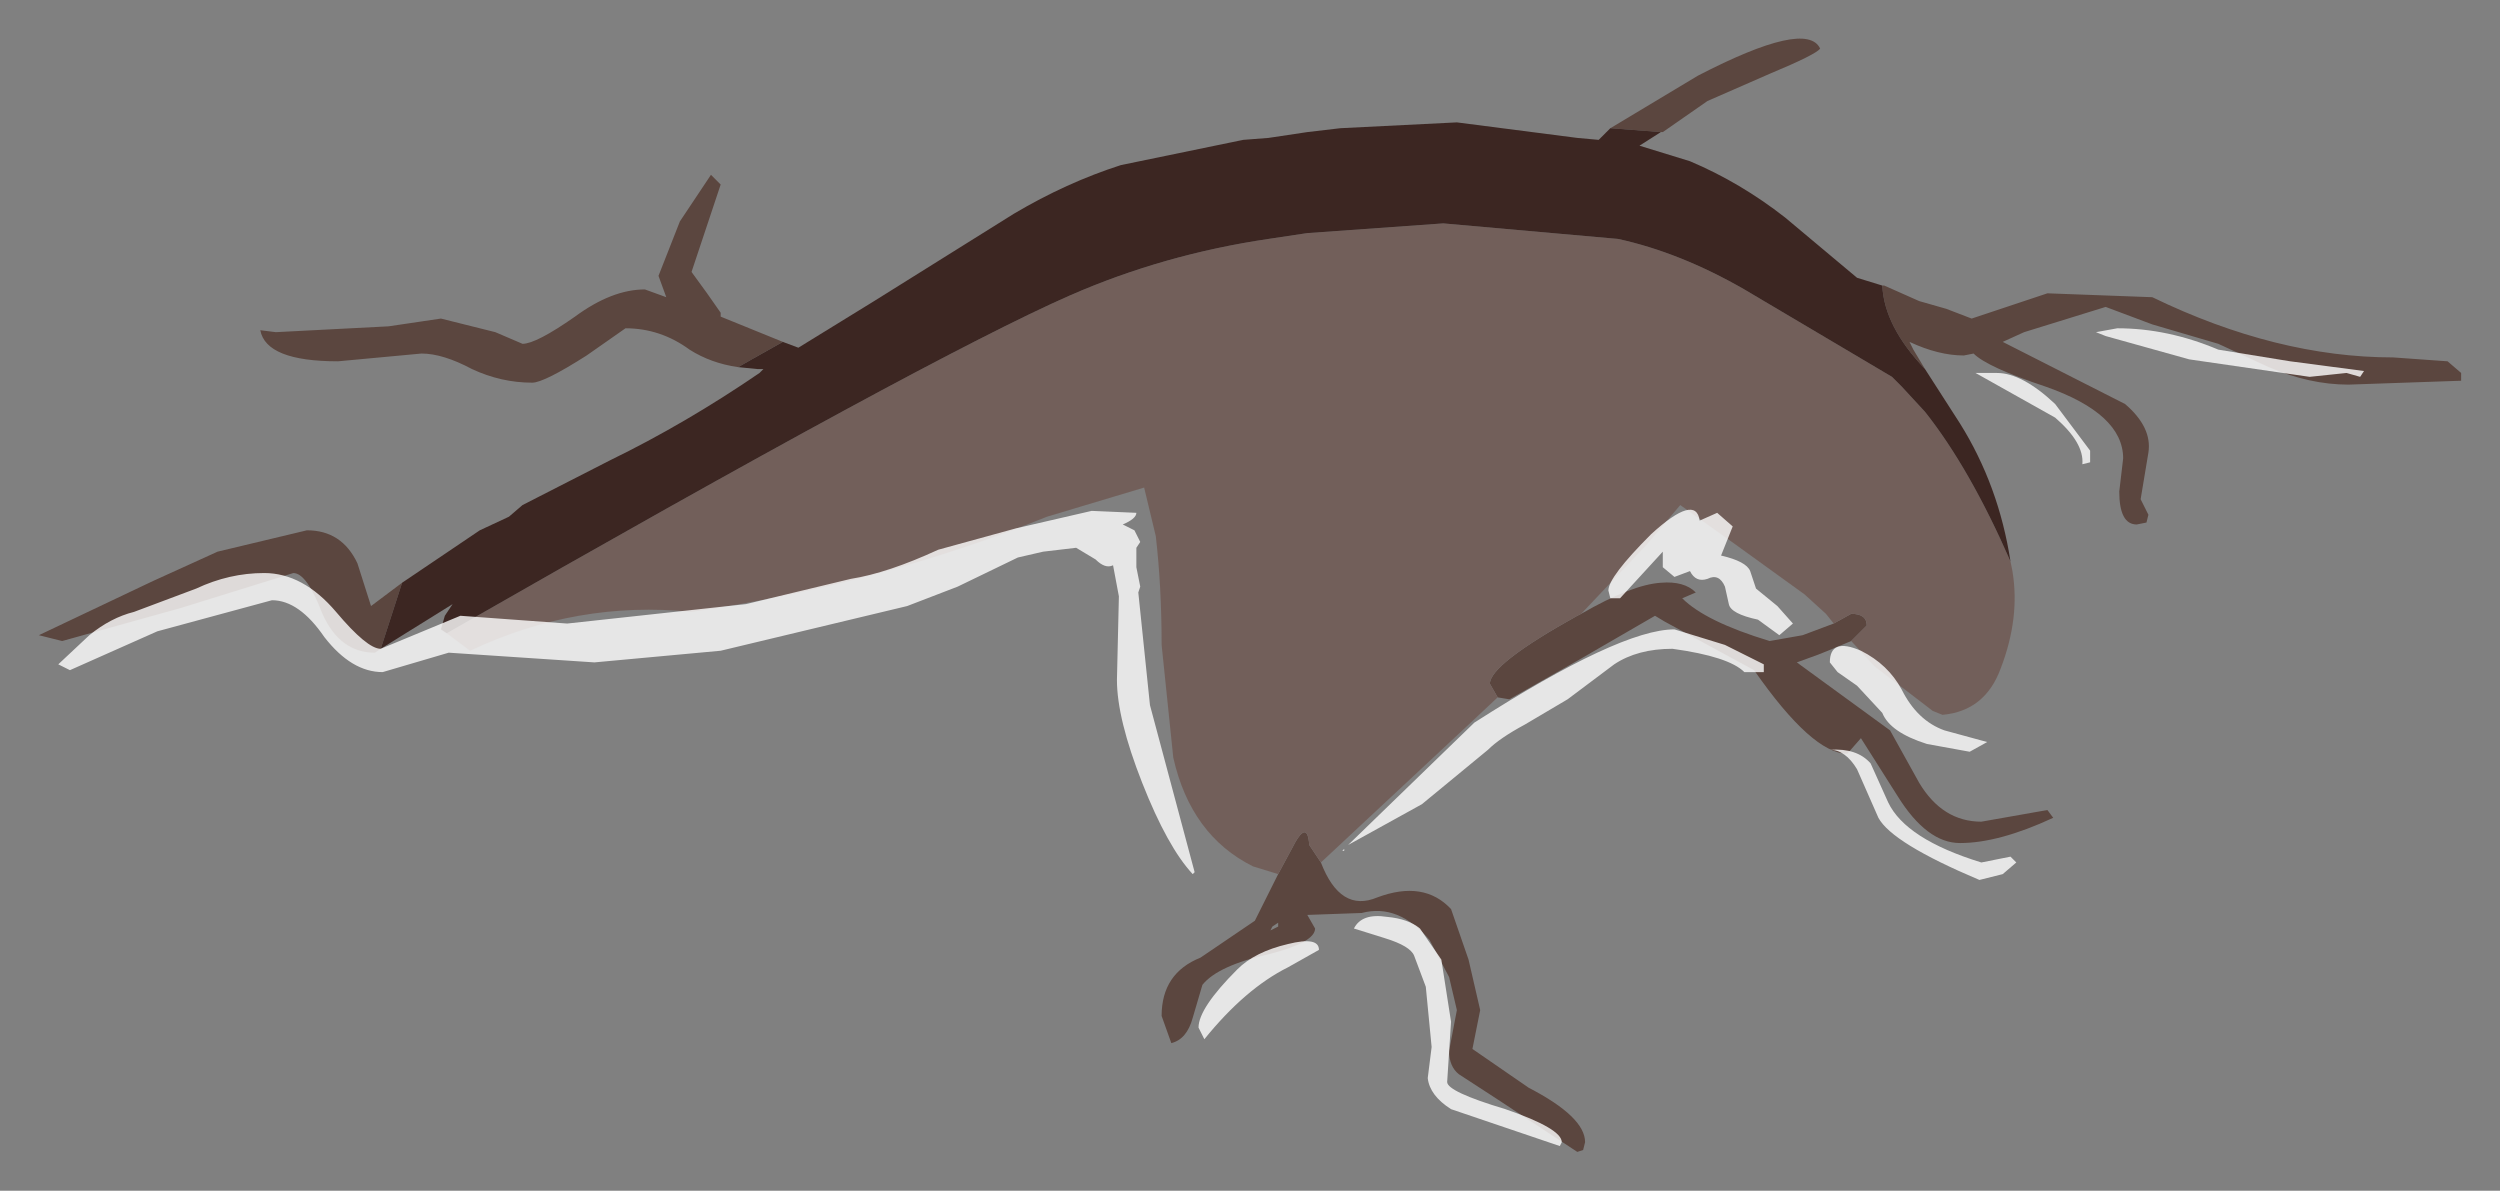 <?xml version="1.0" encoding="UTF-8" standalone="no"?>
<svg xmlns:xlink="http://www.w3.org/1999/xlink" height="30.65px" width="64.35px" xmlns="http://www.w3.org/2000/svg">
  <rect width="100%" height="100%" fill="#808080" stroke="none"/>
  <g transform="matrix(1.0, 0.0, 0.0, 1.0, 36.8, 15.1)">
    <path d="M4.65 -11.8 L6.9 -13.15 Q9.7 -14.6 10.05 -13.85 9.95 -13.7 8.75 -13.2 L7.15 -12.5 6.0 -11.7 5.95 -11.7 4.65 -11.8 M11.65 -7.75 L11.7 -7.75 12.6 -7.35 13.3 -7.15 13.95 -6.9 15.9 -7.55 18.6 -7.45 Q21.8 -5.9 24.8 -5.9 L26.2 -5.8 26.55 -5.5 26.55 -5.3 23.65 -5.2 Q22.65 -5.2 21.6 -5.65 L20.3 -6.25 18.6 -6.75 17.4 -7.2 15.3 -6.55 14.75 -6.3 17.9 -4.7 Q18.6 -4.1 18.5 -3.45 L18.3 -2.25 18.4 -2.05 18.5 -1.85 18.45 -1.65 18.2 -1.6 Q17.75 -1.6 17.75 -2.45 L17.85 -3.3 Q17.85 -4.45 15.85 -5.15 14.35 -5.65 14.0 -6.0 L13.75 -5.95 Q13.1 -5.95 12.35 -6.3 L12.45 -6.1 12.75 -5.6 Q11.7 -6.7 11.65 -7.75 M10.85 1.4 L10.25 1.65 10.0 1.75 9.45 1.95 11.85 3.7 12.6 5.05 Q13.2 6.05 14.2 6.05 L15.9 5.75 16.05 5.95 Q14.65 6.6 13.65 6.6 12.8 6.6 12.05 5.4 L11.1 3.9 10.75 4.3 Q9.85 4.3 8.35 2.15 L6.05 0.9 5.8 0.75 3.9 1.85 2.05 2.9 1.75 2.85 1.55 2.5 Q1.55 2.0 3.8 0.75 L3.9 0.7 Q5.2 -0.05 5.95 -0.1 6.55 -0.15 6.85 0.15 L6.5 0.3 Q7.1 0.9 8.75 1.4 L9.6 1.25 10.4 0.95 10.85 0.7 Q11.25 0.7 11.25 1.0 L10.85 1.4 M-2.8 7.1 Q-2.3 8.4 -1.35 8.0 -0.15 7.55 0.55 8.3 L1.0 9.6 1.3 10.9 1.1 11.9 2.55 12.9 Q4.0 13.65 4.0 14.3 L3.95 14.5 3.8 14.55 1.75 13.2 0.75 12.55 Q0.5 12.35 0.5 11.95 L0.7 10.9 0.5 10.05 0.0 9.1 Q-0.8 8.15 -1.75 8.4 L-3.15 8.45 -2.95 8.8 Q-2.95 9.15 -4.1 9.45 -5.45 9.75 -5.85 10.25 L-6.1 11.1 Q-6.25 11.65 -6.65 11.75 L-6.9 11.05 Q-6.9 9.95 -5.9 9.55 L-4.5 8.6 -3.9 7.4 -3.55 6.75 Q-3.15 5.95 -3.1 6.65 L-2.8 7.1 M-27.0 1.6 L-27.15 1.7 Q-28.05 1.7 -28.5 0.7 -28.9 -0.35 -29.25 -0.35 L-32.15 0.55 -35.2 1.4 -35.8 1.25 -32.85 -0.15 -31.2 -0.9 -28.9 -1.45 Q-28.0 -1.45 -27.6 -0.6 L-27.25 0.5 -26.45 -0.1 -27.0 1.6 M-17.8 -5.65 Q-18.5 -5.75 -19.05 -6.1 -19.8 -6.65 -20.7 -6.65 L-21.7 -5.95 Q-22.8 -5.25 -23.1 -5.25 -23.9 -5.25 -24.65 -5.6 -25.4 -6.0 -25.95 -6.0 L-28.1 -5.8 Q-29.95 -5.8 -30.1 -6.6 L-29.7 -6.55 -26.8 -6.7 -25.45 -6.9 -24.05 -6.55 -23.35 -6.25 Q-23.0 -6.25 -22.0 -6.95 -21.05 -7.65 -20.2 -7.65 L-19.65 -7.45 -19.85 -8.0 -19.3 -9.4 -18.5 -10.6 -18.25 -10.35 -19.0 -8.1 -18.6 -7.55 -18.25 -7.05 -18.25 -6.95 -16.65 -6.3 -17.45 -5.85 -17.8 -5.65 M-4.05 8.75 L-4.1 8.85 -3.9 8.75 -3.9 8.65 -4.05 8.75" fill="#51382f" fill-opacity="0.8" fill-rule="evenodd" stroke="none"/>
    <path d="M14.95 -0.65 L15.0 -0.4 Q15.2 0.8 14.7 2.1 14.3 3.2 13.2 3.3 L12.95 3.2 11.45 2.05 10.85 1.4 11.25 1.0 Q11.25 0.7 10.85 0.7 L10.4 0.95 10.2 0.7 9.65 0.2 7.85 -1.1 6.45 -2.1 5.6 -1.1 3.9 0.7 3.8 0.75 Q1.55 2.0 1.55 2.5 L1.75 2.85 0.95 3.6 -2.8 7.1 -3.1 6.65 Q-3.15 5.95 -3.55 6.75 L-3.9 7.4 -4.55 7.2 Q-6.15 6.4 -6.6 4.4 L-6.9 1.5 Q-6.9 0.0 -7.05 -1.3 L-7.35 -2.55 -9.85 -1.8 Q-14.2 -0.05 -19.0 0.65 -21.95 0.35 -24.7 1.65 L-25.3 1.2 Q-12.9 -5.9 -9.25 -7.5 -6.85 -8.55 -4.15 -8.95 L-3.15 -9.1 0.35 -9.35 4.85 -8.95 Q6.45 -8.6 8.1 -7.65 L11.9 -5.4 12.15 -5.15 12.75 -4.5 Q13.9 -3.05 14.95 -0.65" fill="#725f5a" fill-rule="evenodd" stroke="none"/>
    <path d="M5.95 -11.7 L5.4 -11.35 6.7 -10.95 Q8.0 -10.4 9.15 -9.5 L11.0 -7.95 11.65 -7.75 Q11.7 -6.7 12.75 -5.6 L13.65 -4.2 Q14.65 -2.6 14.95 -0.65 13.9 -3.05 12.75 -4.5 L12.15 -5.15 11.9 -5.4 8.1 -7.65 Q6.45 -8.6 4.85 -8.95 L0.35 -9.35 -3.15 -9.1 -4.15 -8.95 Q-6.85 -8.55 -9.25 -7.5 -12.9 -5.9 -25.3 1.2 L-25.45 1.1 -25.35 0.75 -25.15 0.45 -27.0 1.6 -26.45 -0.1 -24.45 -1.45 -23.7 -1.8 -23.35 -2.1 -21.1 -3.25 Q-19.15 -4.2 -17.25 -5.5 L-17.15 -5.6 -17.3 -5.6 -17.8 -5.65 -17.45 -5.85 -16.65 -6.3 -16.25 -6.15 -14.3 -7.35 -10.7 -9.6 Q-9.35 -10.4 -7.95 -10.85 L-4.8 -11.5 -4.15 -11.55 -3.15 -11.7 -2.3 -11.8 0.7 -11.95 3.8 -11.55 4.35 -11.5 4.65 -11.8 5.95 -11.7" fill="#3c2622" fill-rule="evenodd" stroke="none"/>
    <path d="M6.3 -0.25 L6.0 -0.5 6.0 -0.8 6.0 -0.9 4.9 0.3 4.65 0.3 4.6 0.1 Q4.6 -0.25 5.7 -1.35 6.85 -2.4 6.95 -1.7 L7.4 -1.9 7.8 -1.55 7.5 -0.8 Q8.15 -0.65 8.25 -0.4 L8.4 0.05 8.95 0.5 9.35 0.95 9.0 1.25 8.45 0.85 Q7.75 0.7 7.7 0.45 L7.6 0.0 Q7.45 -0.35 7.15 -0.2 6.85 -0.1 6.7 -0.4 L6.3 -0.25 M17.7 -6.65 Q19.0 -6.65 20.3 -6.1 L22.15 -5.8 24.05 -5.55 23.95 -5.4 23.6 -5.5 22.65 -5.4 19.55 -5.85 17.4 -6.45 17.15 -6.55 17.7 -6.65 M14.6 -5.5 Q15.25 -5.5 16.1 -4.7 L17.0 -3.5 17.0 -3.2 16.8 -3.15 Q16.85 -3.7 16.1 -4.35 L14.05 -5.5 14.6 -5.5 M11.1 1.65 Q11.8 2.0 12.15 2.65 12.55 3.45 13.25 3.7 L14.35 4.0 13.9 4.25 12.8 4.05 Q11.85 3.75 11.65 3.25 L11.0 2.55 10.5 2.2 10.3 1.95 Q10.3 1.3 11.1 1.65 M11.8 5.55 Q12.25 6.5 14.2 7.1 L14.95 6.95 15.1 7.1 14.75 7.4 14.15 7.55 Q11.9 6.6 11.55 5.95 L11.0 4.7 Q10.7 4.2 10.3 4.2 11.0 4.15 11.35 4.55 L11.8 5.55 M8.1 2.2 Q7.7 1.8 6.25 1.6 5.35 1.6 4.75 2.0 L3.55 2.9 2.45 3.55 Q1.8 3.9 1.5 4.2 L-0.2 5.6 -2.1 6.65 1.15 3.5 Q4.9 1.1 6.3 1.1 L7.6 1.5 8.6 2.0 8.6 2.2 8.1 2.2 M0.55 11.2 L0.45 12.75 Q0.45 13.0 1.95 13.45 3.4 13.95 3.4 14.3 L3.35 14.4 0.55 13.45 Q0.0 13.1 -0.05 12.65 L0.05 11.85 -0.1 10.3 -0.4 9.5 Q-0.5 9.25 -1.15 9.05 L-1.95 8.8 Q-1.75 8.4 -1.1 8.5 -0.55 8.55 -0.25 8.8 L0.3 9.6 0.55 11.2 M-10.65 -1.5 L-8.7 -1.95 -7.55 -1.9 Q-7.55 -1.75 -7.9 -1.6 L-7.6 -1.45 -7.45 -1.15 -7.55 -1.0 -7.55 -0.7 -7.55 -0.5 -7.45 0.0 -7.5 0.15 -7.2 3.05 -6.05 7.35 -6.1 7.4 Q-6.75 6.7 -7.4 5.05 -8.05 3.4 -8.05 2.4 L-8.0 0.25 -8.15 -0.55 Q-8.35 -0.45 -8.6 -0.7 L-9.1 -1.0 -9.95 -0.9 -10.6 -0.75 -12.15 0.0 -13.45 0.5 -18.25 1.65 -21.5 1.95 -25.25 1.7 -26.1 1.95 -26.95 2.2 Q-27.75 2.2 -28.45 1.3 -29.1 0.35 -29.8 0.35 L-32.75 1.15 -35.0 2.15 -35.3 2.0 -34.5 1.25 Q-33.95 0.8 -33.35 0.65 L-31.75 0.05 Q-30.9 -0.35 -30.0 -0.35 -29.0 -0.35 -28.15 0.65 -27.35 1.6 -27.0 1.6 L-24.95 0.75 -22.2 0.95 -17.6 0.45 -14.9 -0.2 Q-13.95 -0.35 -12.65 -0.95 L-10.65 -1.5 M-5.95 11.35 Q-5.95 10.85 -4.95 9.85 -4.5 9.4 -3.65 9.2 -2.85 9.0 -2.85 9.35 L-3.65 9.8 Q-4.75 10.35 -5.8 11.65 L-5.95 11.35 M-2.2 6.8 L-2.25 6.8 -2.2 6.75 -2.2 6.8" fill="#ffffff" fill-opacity="0.8" fill-rule="evenodd" stroke="none"/>
  </g>
</svg>